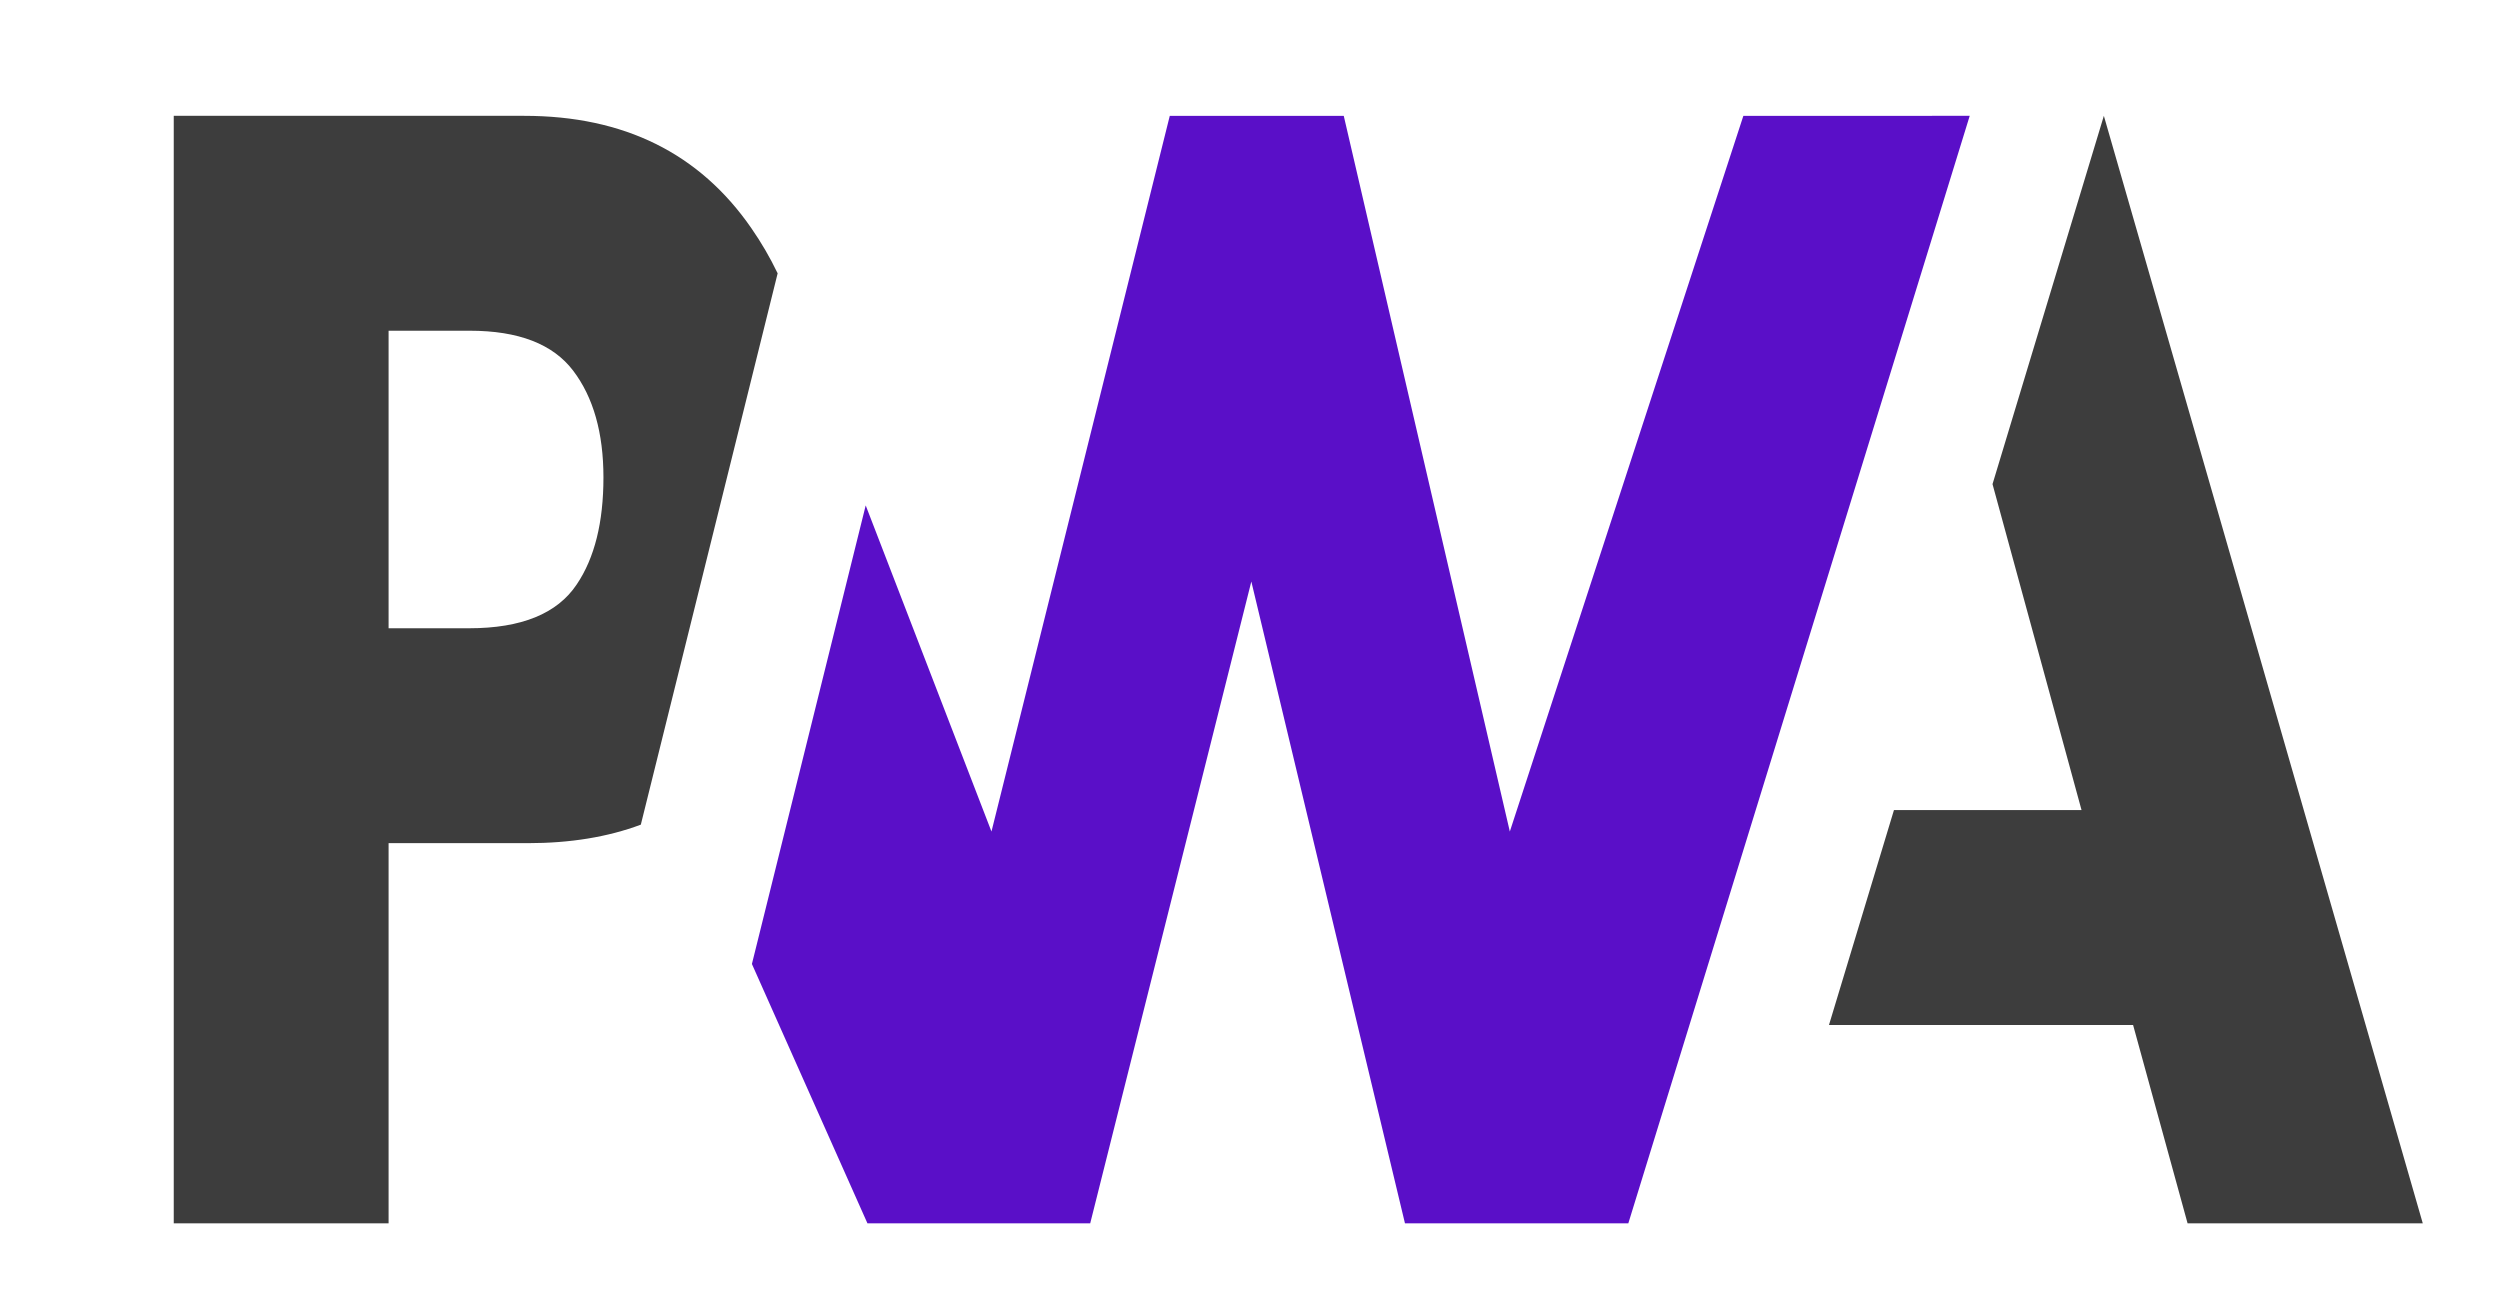 <svg width="259" height="135" viewBox="0 0 259 135" fill="none" xmlns="http://www.w3.org/2000/svg">
<g filter="url(#filter0_d_1336_1220)">
<path d="M171.482 94.189L178.213 71.926H197.648L188.425 38.155L199.96 0L233 114.74H208.634L202.988 94.189H171.482Z" fill="#3D3D3D"/>
<path d="M150.693 114.74L186.063 0L162.613 0.001L138.418 74.148L121.213 0.001H103.189L84.716 74.148L71.687 40.361L59.898 87.869L71.868 114.74H94.945L111.638 48.246L127.555 114.74H150.693Z" fill="#5A0FC8"/>
<path d="M22.258 75.351H36.702C41.077 75.351 44.973 74.713 48.389 73.435L52.125 58.384L62.564 16.317C61.769 14.668 60.861 13.109 59.84 11.64C54.48 3.88 46.638 0 36.313 0H0V114.74H22.258V75.351ZM41.376 26.397C43.47 29.153 44.517 32.841 44.517 37.462C44.517 42.117 43.596 45.81 41.755 48.539C39.736 51.572 36.02 53.088 30.605 53.088H22.258V22.263H30.667C35.713 22.263 39.283 23.641 41.376 26.397Z" fill="#3D3D3D"/>
</g>
<defs>
<filter id="filter0_d_1336_1220" x="0" y="0" width="259" height="134.74" filterUnits="userSpaceOnUse" color-interpolation-filters="sRGB">
<feFlood flood-opacity="0" result="BackgroundImageFix"/>
<feColorMatrix in="SourceAlpha" type="matrix" values="0 0 0 0 0 0 0 0 0 0 0 0 0 0 0 0 0 0 127 0" result="hardAlpha"/>
<feOffset dx="18" dy="12"/>
<feGaussianBlur stdDeviation="4"/>
<feComposite in2="hardAlpha" operator="out"/>
<feColorMatrix type="matrix" values="0 0 0 0 0 0 0 0 0 0 0 0 0 0 0 0 0 0 0.25 0"/>
<feBlend mode="normal" in2="BackgroundImageFix" result="effect1_dropShadow_1336_1220"/>
<feBlend mode="normal" in="SourceGraphic" in2="effect1_dropShadow_1336_1220" result="shape"/>
</filter>
</defs>
</svg>
